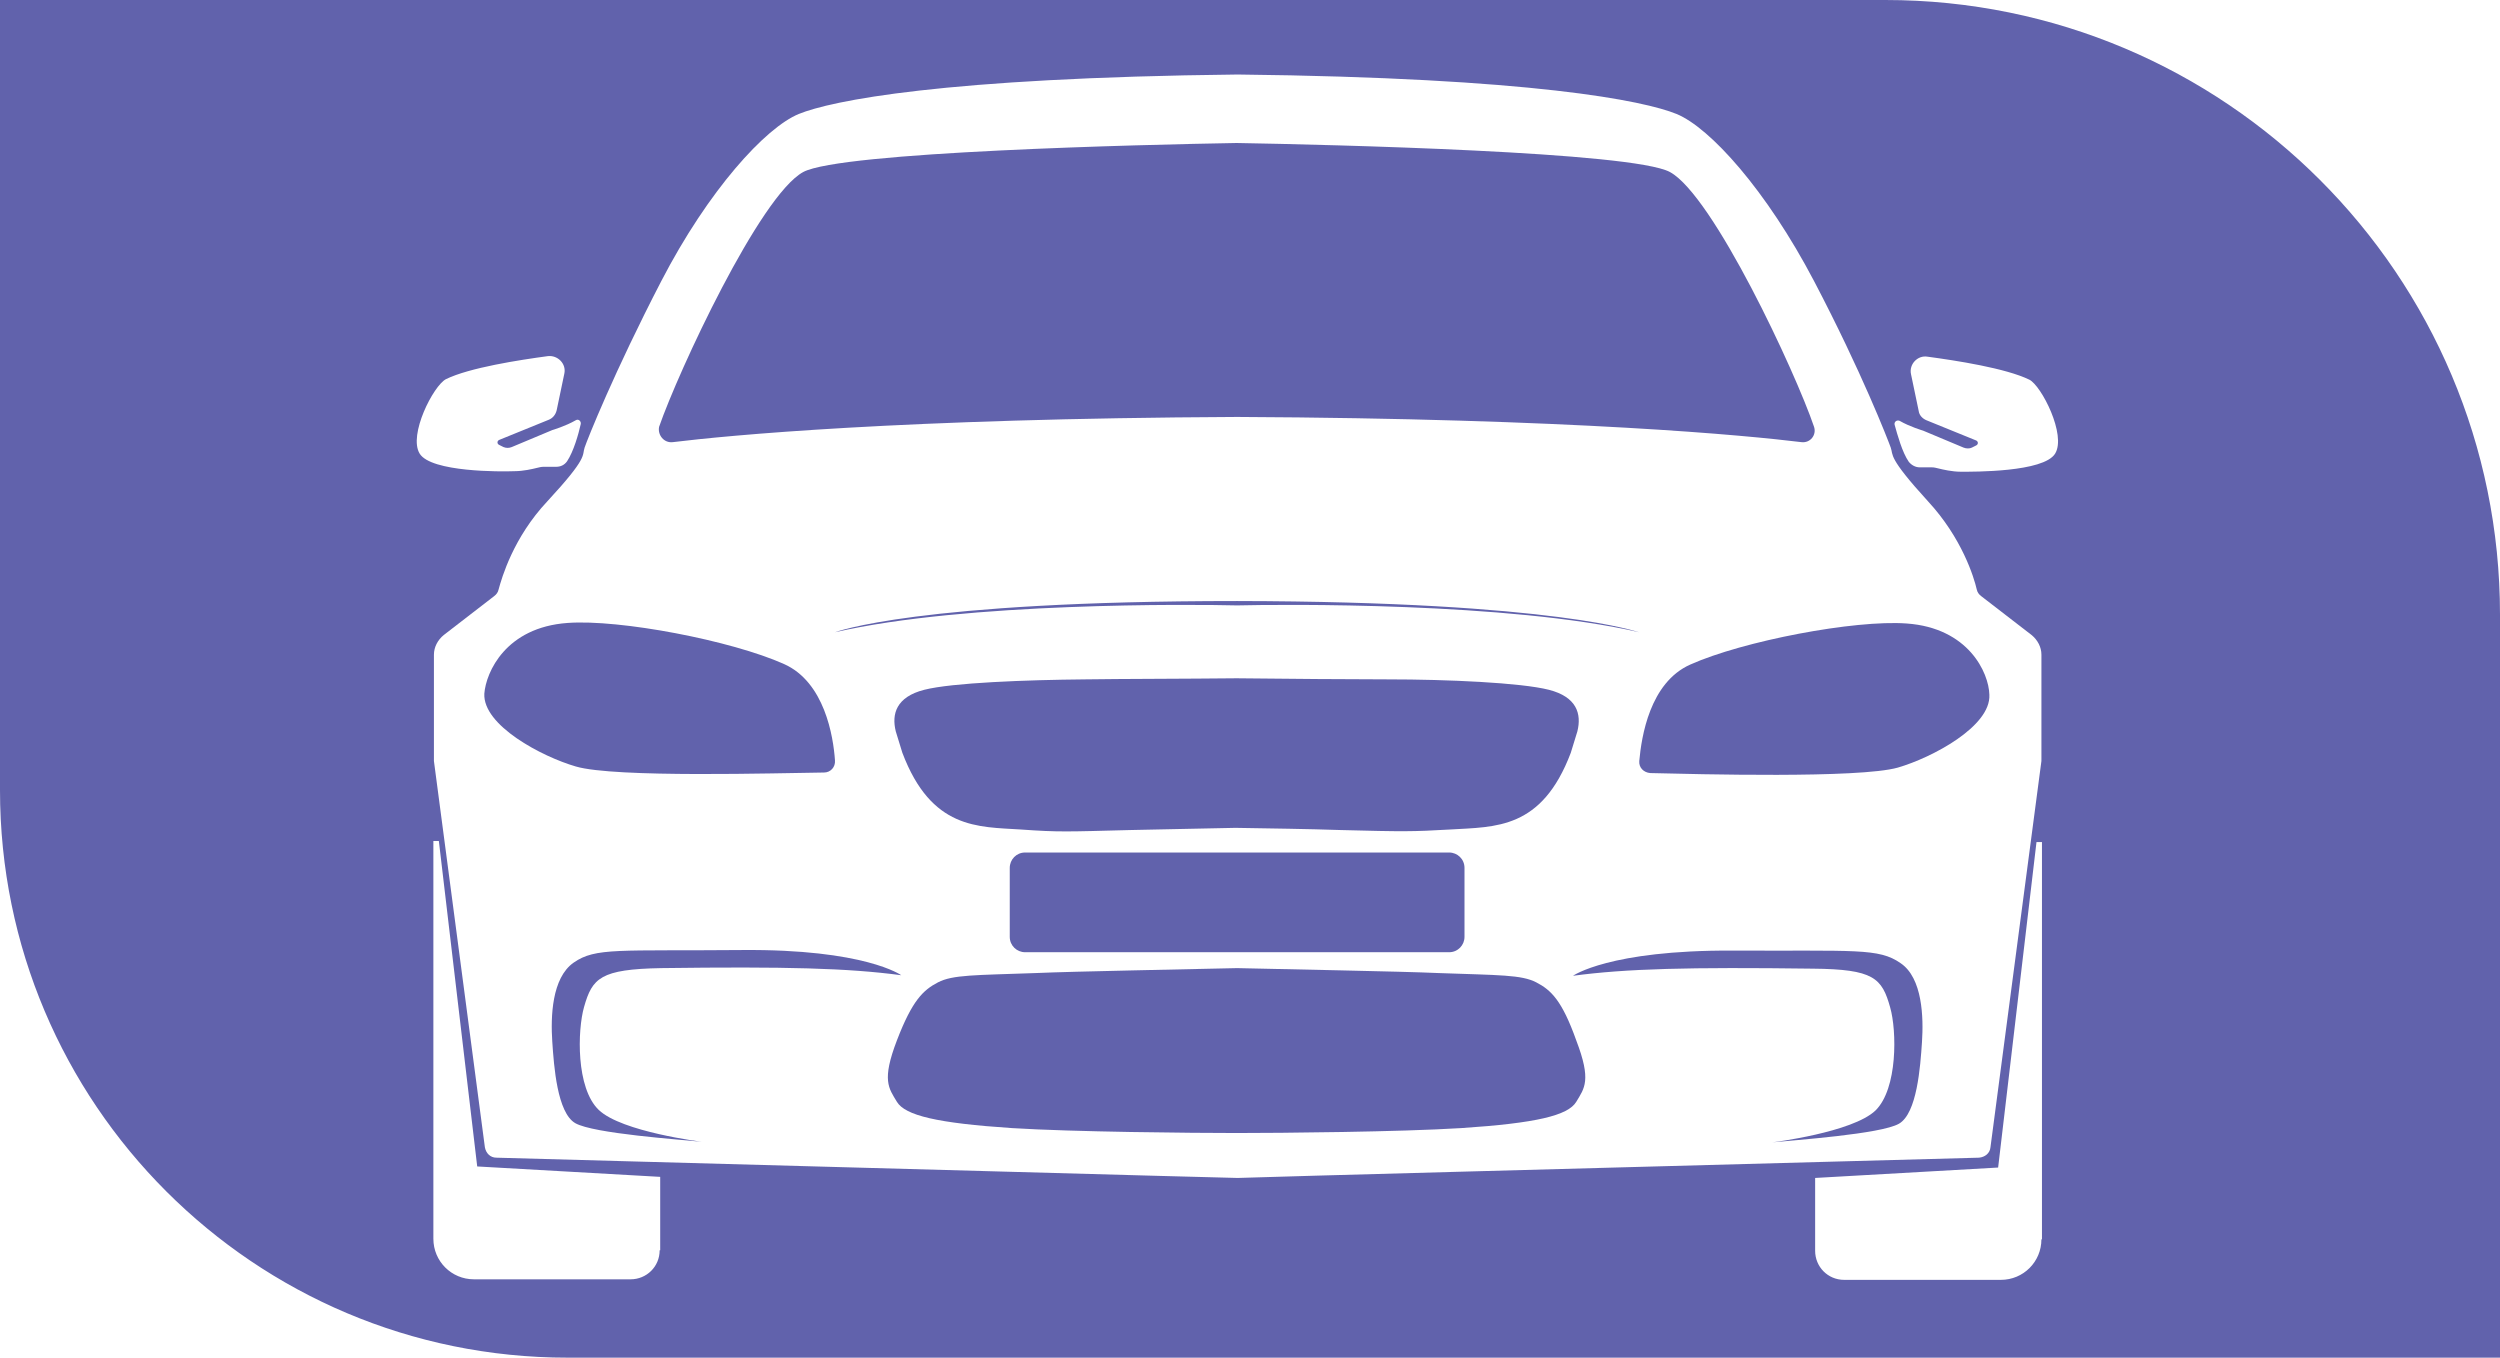 <svg xmlns="http://www.w3.org/2000/svg" viewBox="0 0 456.3 247.8" id="svg2" width="456.3" height="247.8"><style id="style4">.st0{fill:#6162ac}</style><g id="Layer_3" transform="translate(-31.8 -113.2)" fill="#ebedec"><g id="g8"><path class="st0" d="M257.6 222.9c-58.7 0-73.4 5.7-73.4 5.7 23.9-5.5 65.3-5.1 73.4-4.9 8.1-.2 49.5-.6 73.4 4.9 0 .1-14.7-5.6-73.4-5.7z" id="path10"/><path class="st0" d="M152.5 289.9c22.7-.3 34.1 0 43.8 1.3 0 0-6.6-4.8-29.1-4.6-22.5.2-26.7-.5-30.7 2.3s-4.2 9.9-3.9 14.4c.3 4.5.9 13 4.2 14.9 3.3 1.9 19.2 3 23.1 3.4 0 0-14.6-1.8-18.8-5.8-4.2-4-3.9-14.6-2.7-18.8 1.5-5.3 3-6.9 14.1-7.1z" id="path12"/><path class="st0" d="M257.6 268.8h-38.7c-1.6 0-2.8 1.3-2.8 2.8v12.6c0 1.6 1.3 2.8 2.8 2.8h77.4c1.6 0 2.8-1.3 2.8-2.8v-12.6c0-1.6-1.3-2.8-2.8-2.8h-38.7z" id="path14"/><path class="st0" d="M154.6 193.9c9.8-1.2 41.5-4.3 103-4.6 61.6.3 93.2 3.4 103 4.6 1.6.2 2.8-1.3 2.3-2.8-3.4-10-18.4-42.2-26.3-46.5-6.8-3.7-62.1-5-79.1-5.3-17 .3-72.3 1.6-79.1 5.3-7.9 4.3-22.8 36.4-26.3 46.5-.3 1.5.9 3 2.5 2.8z" id="path16"/><path class="st0" d="M318.5 250.6l1.2-3.9c.8-3.2-.1-6.3-5.2-7.6-5.1-1.3-18.6-1.9-29.3-1.9-6.5 0-18.9-.1-27.7-.2-8.8.1-21.2.1-27.7.2-10.7.1-24.2.6-29.3 1.9-5.1 1.3-6 4.4-5.2 7.6l1.2 3.9c5.3 14 13.8 13.5 21.6 14 7 .5 8.4.4 20 .1 5.8-.1 13.3-.3 19.2-.4 6 .1 13.4.2 19.2.4 11.6.3 13 .3 20-.1 8.3-.5 16.7 0 22-14z" id="path18"/><path class="st0" d="M182.2 254.2c1.2 0 2.1-1 2-2.2-.3-4.4-1.9-14.3-9.3-17.6-9.6-4.3-30-8.2-39.5-7.5-11.3.8-14.9 9-15.2 12.9-.3 5.8 10.5 11.5 16.7 13.3 7.1 2.1 36.9 1.2 45.3 1.1z" id="path20"/><path class="st0" d="M379.8 227c-9.5-.7-29.9 3.2-39.5 7.5-7.4 3.3-8.9 13.2-9.3 17.6-.1 1.2.8 2.1 2 2.2 8.4.2 38.2 1 45.2-1 6.2-1.8 17-7.5 16.7-13.3-.1-4-3.8-12.2-15.1-13z" id="path22"/><path class="st0" d="M312.2 292.5c-2.7-1.4-6.7-1.3-17.9-1.7-6.5-.3-28.6-.7-36.7-.9-8.1.2-30.1.6-36.7.9-11.2.4-15.2.3-17.9 1.7-2.7 1.4-4.7 3.3-7.5 10.6s-1.5 8.7 0 11.2 7.4 3.9 21 4.8c11.1.7 33 .9 41 .9s29.9-.2 41-.9c13.7-.9 19.5-2.3 21-4.8s2.8-3.9 0-11.2c-2.6-7.3-4.6-9.2-7.3-10.6z" id="path24"/><path class="st0" d="M31.8 113.2v144.2c0 57.2 46.4 103.6 103.6 103.6h352.7V225.4c0-62-50.2-112.2-112.2-112.2H31.8zm76.6 82.8c-2.1-3.4 2.5-12.4 4.8-13.6 4.3-2.1 13.4-3.5 18.6-4.2 1.8-.2 3.4 1.4 3 3.2l-1.4 6.7c-.2.8-.7 1.4-1.4 1.7l-9.1 3.7c-.4.2-.4.7 0 .9l.8.4c.5.2 1 .2 1.5 0l7.4-3.1s2.4-.7 4.3-1.8c.5-.3 1 .2.9.7-.4 1.8-1.3 5-2.5 6.8-.5.7-1.2 1-2 1H131c-.4 0-.8.1-1.2.2-.8.2-2.5.6-4.1.6-2.4.1-15.2.2-17.3-3.2zm43.8 145.4c0 3-2.4 5.3-5.3 5.3h-28.6c-4.1 0-7.4-3.3-7.4-7.4v-72.6h1l7 59.4 33.4 1.9v13.4zm252.2-2c0 4.1-3.3 7.4-7.4 7.4h-28.6c-3 0-5.3-2.4-5.3-5.3v-13.3l33.4-1.9 7-59.4h1v72.5zm0-87.6v.3l-9.3 70.5c-.1 1.1-1 1.8-2.1 1.9-84.6 2.3-122.8 3.3-135.3 3.7-12.5-.3-50.7-1.4-135.3-3.7-1.1 0-1.9-.8-2.1-1.9l-9.3-70.5v-19.4c0-1.4.7-2.7 1.8-3.6l9.2-7.1c.4-.3.7-.7.8-1.2.6-2.2 2.7-9.5 8.9-16.1 7.5-8.1 6.3-8.3 6.8-9.8s5.4-13.8 14-30.4c8.6-16.6 19-28 25.1-30.5 5.9-2.4 26.2-6.6 80.1-7.2 53.9.6 74.2 4.8 80.1 7.2 6.1 2.5 16.4 13.9 25.1 30.5 8.7 16.6 13.5 29 14 30.4.5 1.4-.6 1.7 6.8 9.8 6.2 6.7 8.4 13.9 8.9 16.1.1.5.4.9.8 1.2l9.2 7.1c1.1.9 1.8 2.2 1.8 3.6v19.1zm2.5-55.8c-2.1 3.4-14.9 3.3-17.2 3.3-1.6 0-3.3-.4-4.1-.6-.4-.1-.8-.2-1.2-.2h-2.2c-.8 0-1.5-.4-2-1-1.2-1.7-2.1-5-2.6-6.8-.1-.5.4-.9.9-.7 1.9 1.1 4.3 1.8 4.3 1.8l7.4 3.1c.5.2 1.1.2 1.5 0l.8-.4c.4-.2.4-.7 0-.9l-9.1-3.7c-.7-.3-1.3-.9-1.4-1.7l-1.4-6.7c-.4-1.8 1.2-3.5 3-3.2 5.2.7 14.3 2.1 18.6 4.2 2.2 1.1 6.8 10.1 4.7 13.5z" id="path26"/><path class="st0" d="M378.7 289c-4-2.8-8.2-2.2-30.7-2.3-22.5-.1-29.1 4.6-29.1 4.6 9.7-1.3 21.2-1.6 43.8-1.3 11.1.1 12.6 1.7 14.1 7.1 1.2 4.2 1.4 14.8-2.7 18.8-4.2 4-18.8 5.8-18.8 5.8 3.9-.4 19.8-1.5 23.1-3.4 3.3-1.9 3.9-10.4 4.2-14.9.3-4.5.1-11.7-3.9-14.4z" id="path28"/></g></g></svg>